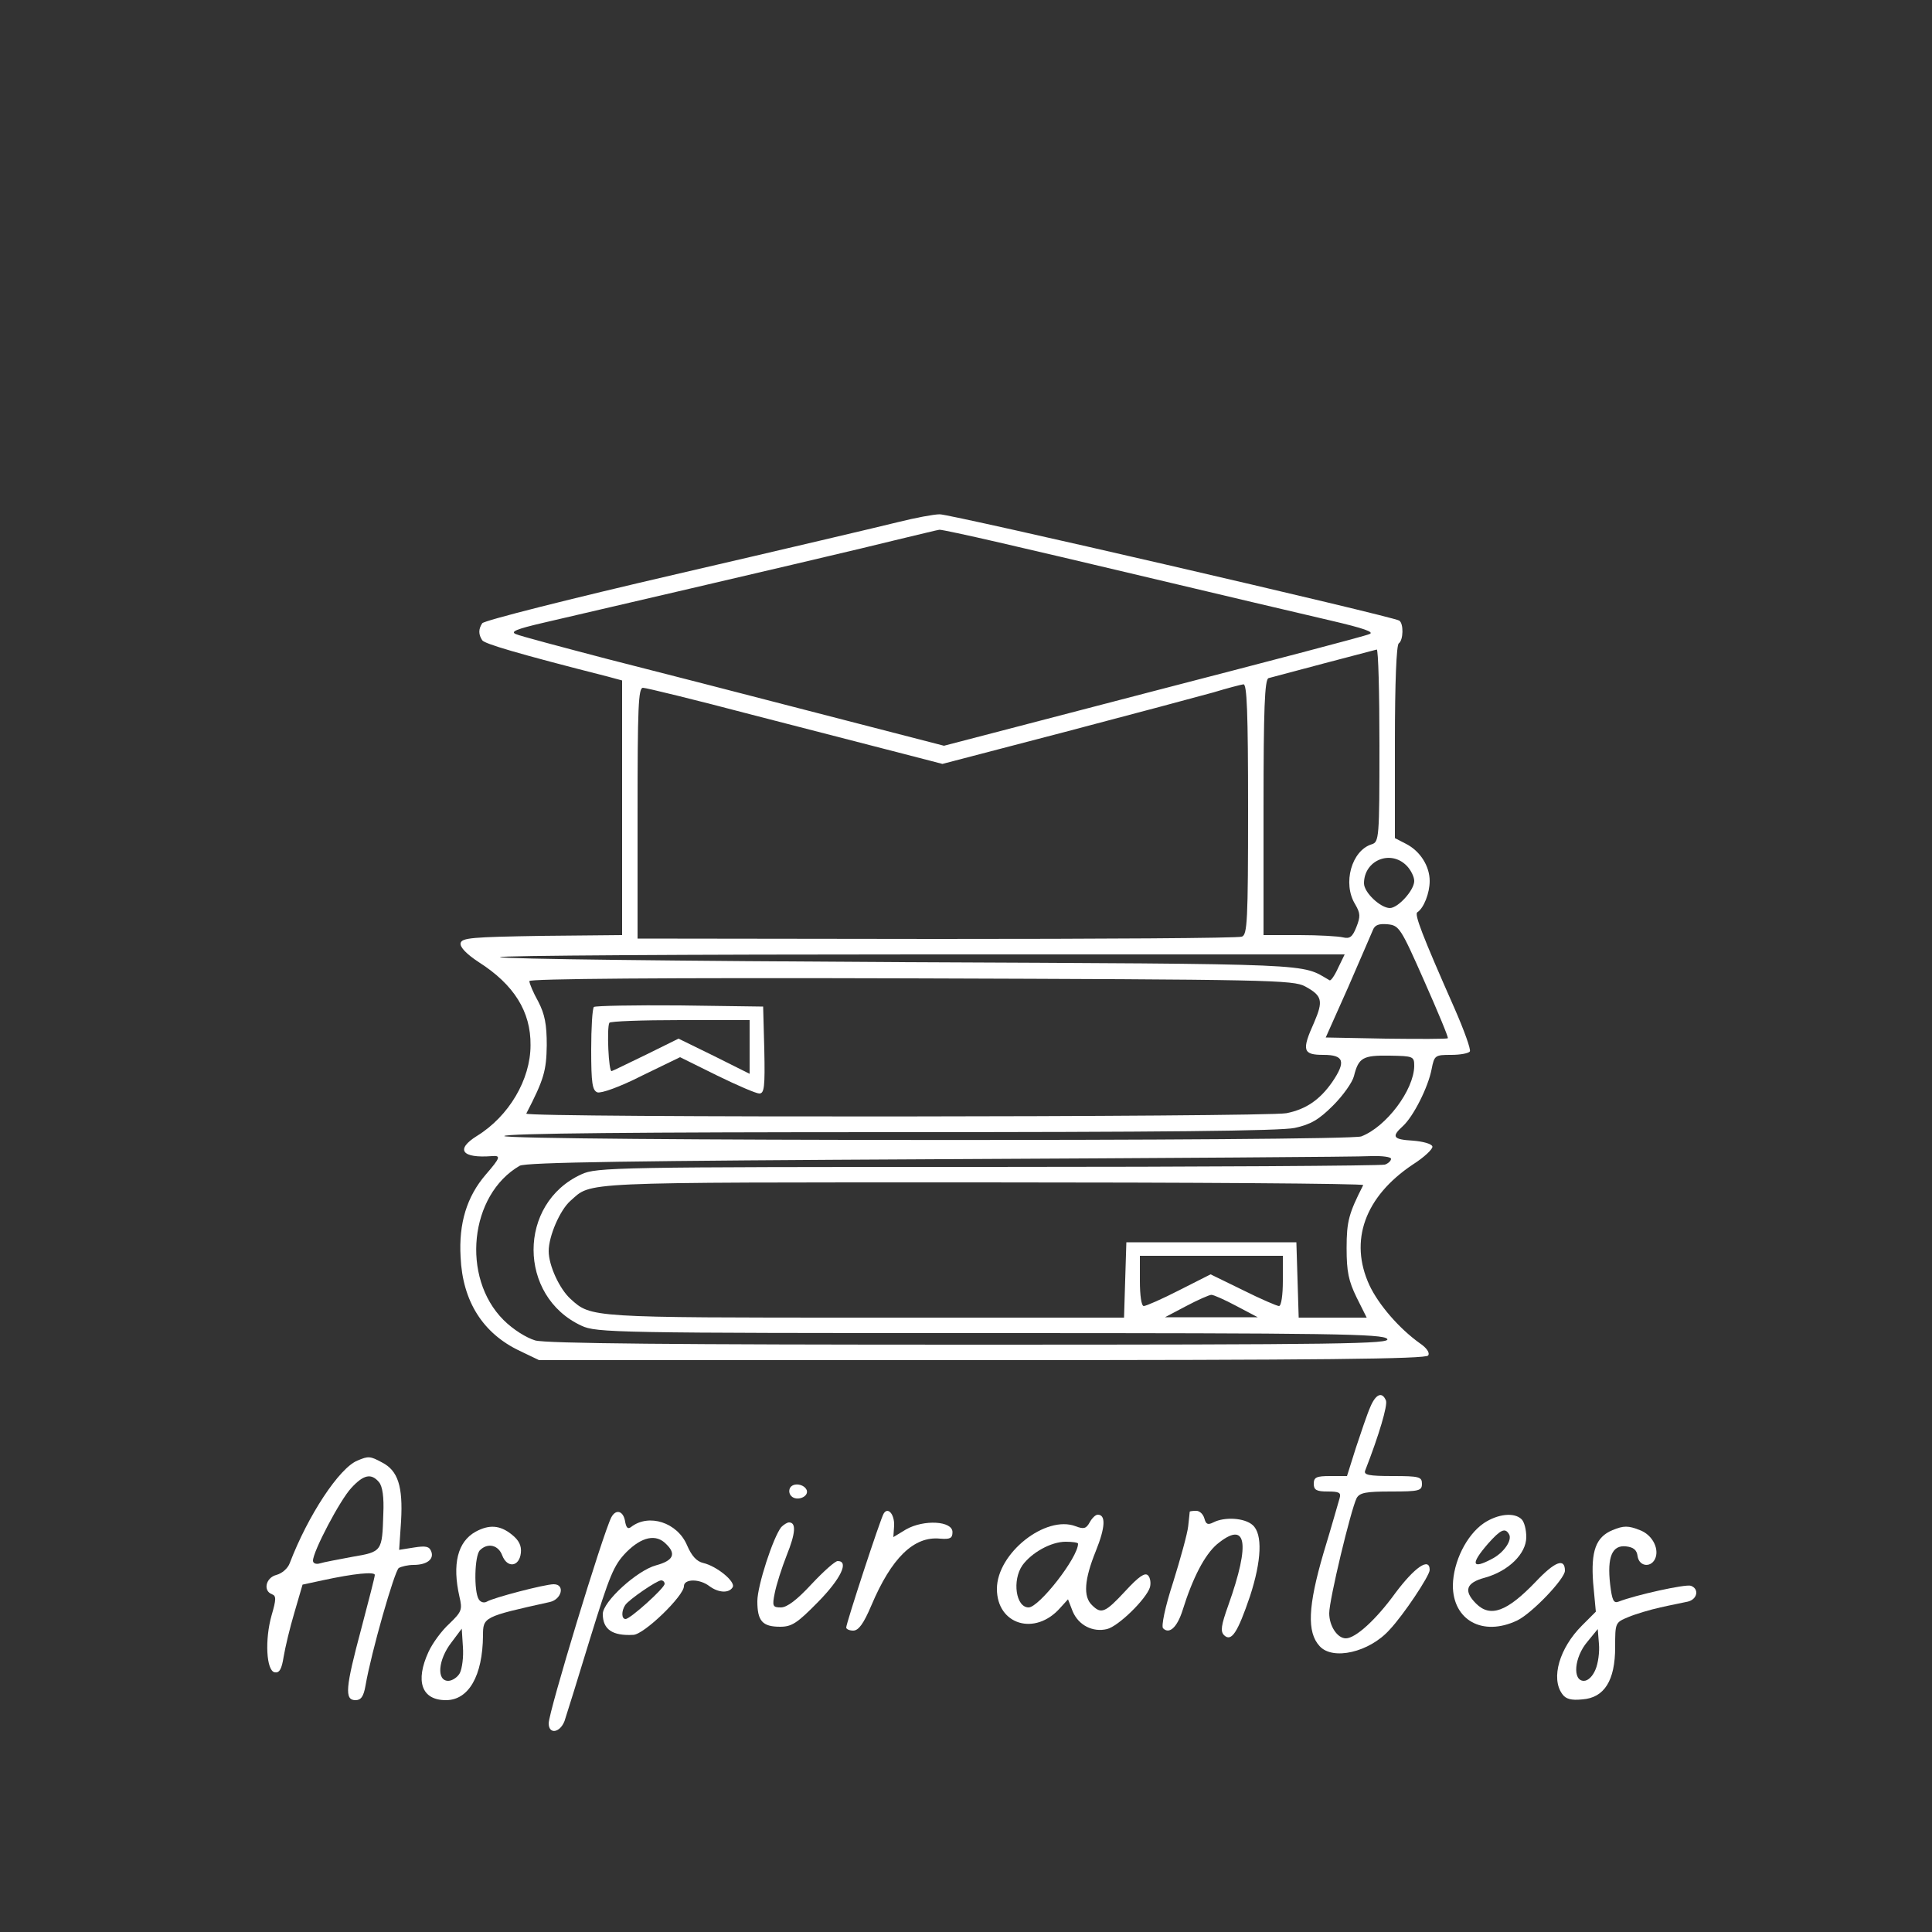 <?xml version="1.0" standalone="no"?>
<!DOCTYPE svg PUBLIC "-//W3C//DTD SVG 20010904//EN"
 "http://www.w3.org/TR/2001/REC-SVG-20010904/DTD/svg10.dtd">
<svg version="1.0" xmlns="http://www.w3.org/2000/svg"
 width="500pt" height="500pt" viewBox="0 0 500 500"
 preserveAspectRatio="xMidYMid meet">

<rect x="0" y="0" width="500" height="500" fill="#333333" stroke="none"/>

<g transform="translate(0,500) scale(0.1,-0.1)"
fill="#FFFFFF" stroke="none">
<path d="M2325 3649 c-44 -11 -303 -72 -575 -135 -272 -63 -498 -120 -502
-127 -10 -15 -10 -29 0 -44 6 -9 89 -34 325 -94 l37 -10 0 -329 0 -330 -207
-2 c-182 -3 -208 -5 -211 -19 -2 -10 15 -28 47 -49 91 -58 135 -128 134 -215
0 -89 -56 -184 -139 -235 -56 -35 -39 -58 39 -52 24 2 22 -4 -16 -48 -49 -57
-70 -126 -65 -213 5 -115 58 -198 153 -243 l50 -24 1147 0 c878 0 1149 3 1154
12 5 7 -4 20 -22 32 -53 38 -106 99 -130 150 -53 115 -12 229 112 312 30 19
53 41 51 47 -2 7 -25 13 -50 15 -52 3 -57 10 -26 38 27 25 65 100 74 147 7 36
9 37 51 37 23 0 45 4 48 9 3 5 -15 55 -40 112 -84 190 -104 243 -96 248 17 11
32 50 32 81 0 38 -24 77 -61 96 l-29 15 0 249 c0 155 4 251 10 255 12 8 13 52
1 59 -17 11 -1163 276 -1189 275 -15 0 -63 -9 -107 -20z m261 -53 c82 -19 228
-53 324 -76 295 -70 410 -97 534 -126 86 -20 114 -30 100 -35 -10 -5 -263 -71
-560 -148 l-541 -141 -329 85 c-181 47 -426 110 -544 140 -118 31 -224 59
-235 64 -15 6 1 13 70 29 585 136 836 195 920 216 55 13 103 25 106 25 3 1 73
-14 155 -33z m984 -525 c0 -240 -1 -250 -20 -256 -52 -16 -76 -101 -43 -155
14 -24 14 -32 3 -60 -10 -25 -17 -30 -34 -26 -12 3 -63 6 -113 6 l-93 0 0 330
c0 256 3 332 13 335 18 5 271 72 280 74 4 0 7 -111 7 -248z m-340 -165 c0
-290 -2 -325 -16 -330 -9 -4 -365 -6 -790 -6 l-774 1 0 324 c0 275 2 325 14
325 8 0 135 -31 283 -70 147 -38 318 -82 380 -98 l112 -29 318 83 c175 46 347
92 383 102 36 11 71 20 78 21 9 1 12 -70 12 -323z m410 -146 c11 -11 20 -29
20 -40 0 -24 -42 -70 -63 -70 -24 0 -67 40 -67 64 0 59 68 88 110 46z m46
-299 c35 -79 63 -146 61 -148 -3 -2 -74 -2 -160 -1 l-156 3 58 130 c31 72 60
138 64 148 5 13 15 17 38 15 30 -3 34 -9 95 -147z m-223 34 c-9 -20 -19 -34
-22 -32 -77 44 -14 42 -1113 47 -564 3 -1030 8 -1034 13 -4 4 486 7 1089 7
l1097 0 -17 -35z m-85 -48 c44 -24 47 -37 23 -93 -33 -73 -29 -84 24 -84 53 0
59 -17 23 -70 -32 -46 -68 -71 -119 -81 -54 -10 -1972 -12 -1967 -1 46 89 52
111 53 177 0 54 -5 80 -22 113 -13 23 -23 47 -23 53 0 6 339 9 988 7 929 -3
989 -4 1020 -21z m282 -206 c-1 -62 -72 -157 -137 -182 -34 -13 -2226 -12
-2218 1 4 7 348 10 1000 10 695 0 1010 3 1046 11 41 9 62 21 99 58 26 26 50
60 54 76 12 48 23 54 92 53 62 -1 64 -2 64 -27z m-60 -240 c0 -5 -7 -12 -16
-15 -9 -3 -471 -6 -1027 -6 -960 0 -1014 -1 -1052 -19 -166 -75 -165 -316 0
-392 38 -18 88 -19 1056 -19 891 0 1018 -2 1029 -15 11 -13 -110 -15 -1076
-15 -767 0 -1101 3 -1129 11 -23 7 -57 28 -82 53 -110 110 -88 324 42 399 15
9 301 13 1085 17 586 3 1089 6 1118 8 28 1 52 -2 52 -7z m-72 -68 c-37 -73
-43 -93 -43 -163 0 -61 5 -85 26 -128 l26 -52 -88 0 -88 0 -3 98 -3 97 -220 0
-220 0 -3 -97 -3 -98 -670 0 c-713 0 -709 0 -762 48 -29 26 -57 87 -57 124 0
39 29 106 56 130 57 50 6 48 1067 48 544 0 987 -3 985 -7z m-208 -248 c0 -36
-4 -65 -10 -65 -5 0 -47 18 -93 41 l-84 41 -81 -41 c-45 -23 -86 -41 -92 -41
-6 0 -10 27 -10 65 l0 65 185 0 185 0 0 -65z m-120 -65 l55 -29 -120 0 -120 0
55 29 c30 16 60 29 65 29 6 0 35 -13 65 -29z"/>
<path d="M1537 2394 c-4 -4 -7 -54 -7 -111 0 -86 3 -105 16 -110 10 -3 58 14
115 43 l99 48 95 -47 c53 -26 102 -47 110 -47 13 0 15 17 13 113 l-3 112 -216
3 c-118 1 -218 -1 -222 -4z m403 -104 l0 -69 -92 46 -92 45 -83 -41 c-46 -22
-86 -42 -90 -43 -8 -3 -13 112 -6 125 2 4 85 7 184 7 l179 0 0 -70z"/>
<path d="M3546 1358 c-8 -18 -24 -66 -37 -105 l-23 -73 -43 0 c-36 0 -43 -3
-43 -20 0 -16 7 -20 36 -20 30 0 35 -3 31 -17 -3 -10 -21 -74 -42 -143 -40
-137 -43 -204 -10 -240 34 -38 129 -16 181 42 36 38 104 140 104 155 0 34 -39
7 -89 -60 -50 -69 -103 -117 -128 -117 -22 0 -43 32 -43 65 0 35 56 268 71
298 8 14 24 17 89 17 73 0 80 2 80 20 0 18 -7 20 -76 20 -62 0 -75 3 -71 14
37 95 58 168 54 181 -10 25 -27 17 -41 -17z"/>
<path d="M925 1220 c-47 -19 -128 -142 -175 -265 -5 -14 -20 -27 -35 -31 -27
-7 -35 -41 -11 -50 11 -4 11 -13 -1 -54 -18 -63 -14 -144 8 -148 12 -2 18 8
23 40 4 24 16 75 28 115 l21 72 51 11 c83 18 136 23 136 14 0 -5 -16 -67 -35
-139 -41 -153 -44 -185 -15 -185 14 0 21 9 26 38 15 87 75 296 86 304 7 4 24
8 38 8 35 0 54 15 46 35 -5 13 -14 15 -45 10 l-38 -6 5 75 c5 89 -8 130 -49
151 -31 17 -36 17 -64 5z m56 -56 c9 -11 13 -39 11 -82 -3 -97 -3 -98 -80
-111 -37 -7 -75 -14 -84 -17 -10 -3 -18 0 -18 7 0 24 70 157 99 188 32 35 52
39 72 15z"/>
<path d="M2045 1150 c-4 -7 -3 -16 3 -22 14 -14 45 -2 40 15 -6 16 -34 21 -43
7z"/>
<path d="M1582 1073 c-22 -43 -162 -503 -162 -533 0 -29 29 -25 41 6 5 15 35
111 66 213 51 165 61 190 94 224 40 40 77 48 103 21 27 -26 18 -43 -26 -55
-49 -13 -138 -94 -138 -126 0 -40 25 -57 79 -54 28 1 131 101 131 126 0 19 40
20 66 0 23 -17 50 -19 60 -3 9 14 -41 55 -76 63 -17 4 -30 18 -42 46 -25 59
-99 83 -145 47 -8 -6 -12 -2 -15 13 -4 29 -24 35 -36 12z m138 -172 c0 -11
-89 -91 -101 -91 -11 0 -11 21 -1 36 9 14 82 64 93 64 5 0 9 -4 9 -9z"/>
<path d="M2287 1083 c-8 -12 -97 -284 -97 -295 0 -4 8 -8 18 -8 14 0 27 18 47
65 52 123 110 180 178 173 26 -2 32 1 32 17 0 29 -74 33 -120 7 l-33 -20 2 30
c1 29 -16 49 -27 31z"/>
<path d="M3079 1088 c0 -2 -2 -19 -4 -38 -2 -19 -20 -84 -39 -145 -21 -64 -31
-114 -26 -119 16 -16 36 2 50 45 27 87 58 145 89 172 77 64 88 6 30 -157 -19
-53 -21 -68 -11 -78 19 -18 35 7 67 101 30 92 33 161 7 184 -21 19 -73 22
-102 7 -14 -7 -19 -5 -23 10 -3 11 -12 20 -21 20 -9 0 -16 -1 -17 -2z"/>
<path d="M2820 1060 c-9 -16 -15 -18 -36 -10 -78 30 -204 -70 -204 -162 0 -93
99 -123 164 -49 l20 22 12 -31 c15 -36 52 -55 89 -46 29 7 101 77 111 108 3
11 1 25 -5 31 -8 8 -24 -3 -59 -41 -52 -56 -62 -60 -86 -36 -23 22 -20 66 10
140 25 62 26 94 5 94 -6 0 -15 -9 -21 -20z m-30 -55 c0 -36 -101 -165 -128
-165 -33 0 -43 70 -16 109 24 33 74 61 112 61 17 0 32 -2 32 -5z"/>
<path d="M3840 1058 c-45 -31 -79 -100 -80 -161 0 -90 77 -133 166 -91 38 18
124 108 124 129 0 34 -26 24 -76 -29 -74 -77 -117 -93 -154 -56 -33 33 -26 54
23 67 61 17 107 62 107 105 0 19 -5 39 -12 46 -19 19 -62 14 -98 -10z m65 -28
c10 -15 -13 -49 -45 -65 -51 -27 -55 -13 -9 40 32 36 44 42 54 25z"/>
<path d="M2022 1048 c-21 -26 -62 -152 -62 -192 0 -51 13 -66 59 -66 30 0 44
9 98 64 59 60 81 106 51 106 -7 0 -37 -27 -68 -60 -37 -40 -63 -60 -79 -60
-21 0 -23 3 -16 37 4 21 18 65 31 98 23 57 25 85 6 85 -5 0 -14 -6 -20 -12z"/>
<path d="M1231 1036 c-47 -26 -61 -84 -42 -168 8 -34 6 -39 -26 -70 -20 -18
-44 -51 -54 -73 -35 -76 -18 -125 45 -125 59 0 95 63 96 167 0 48 1 49 173 87
31 7 40 46 10 46 -23 0 -157 -35 -173 -45 -7 -4 -16 -2 -21 6 -13 21 -11 113
3 127 20 20 48 14 58 -14 13 -33 44 -29 48 7 2 19 -5 33 -24 48 -30 24 -58 26
-93 7z m-41 -366 c-6 -11 -20 -20 -30 -20 -31 0 -26 55 8 99 l27 36 3 -47 c2
-26 -2 -56 -8 -68z"/>
<path d="M4173 1040 c-43 -18 -56 -54 -50 -136 l7 -75 -36 -36 c-58 -58 -81
-136 -51 -177 9 -13 23 -17 52 -14 57 4 85 49 85 135 0 63 0 64 34 78 19 8 56
19 83 25 26 6 58 12 71 15 25 6 30 33 8 41 -13 5 -144 -24 -187 -41 -13 -5
-17 3 -22 45 -8 70 5 102 41 98 19 -2 28 -9 30 -25 4 -29 38 -31 47 -3 8 26
-11 59 -41 70 -30 12 -42 12 -71 0z m-44 -361 c-7 -17 -19 -29 -30 -29 -30 0
-25 61 9 101 l27 33 3 -38 c2 -21 -2 -51 -9 -67z"/>
</g>
</svg>

